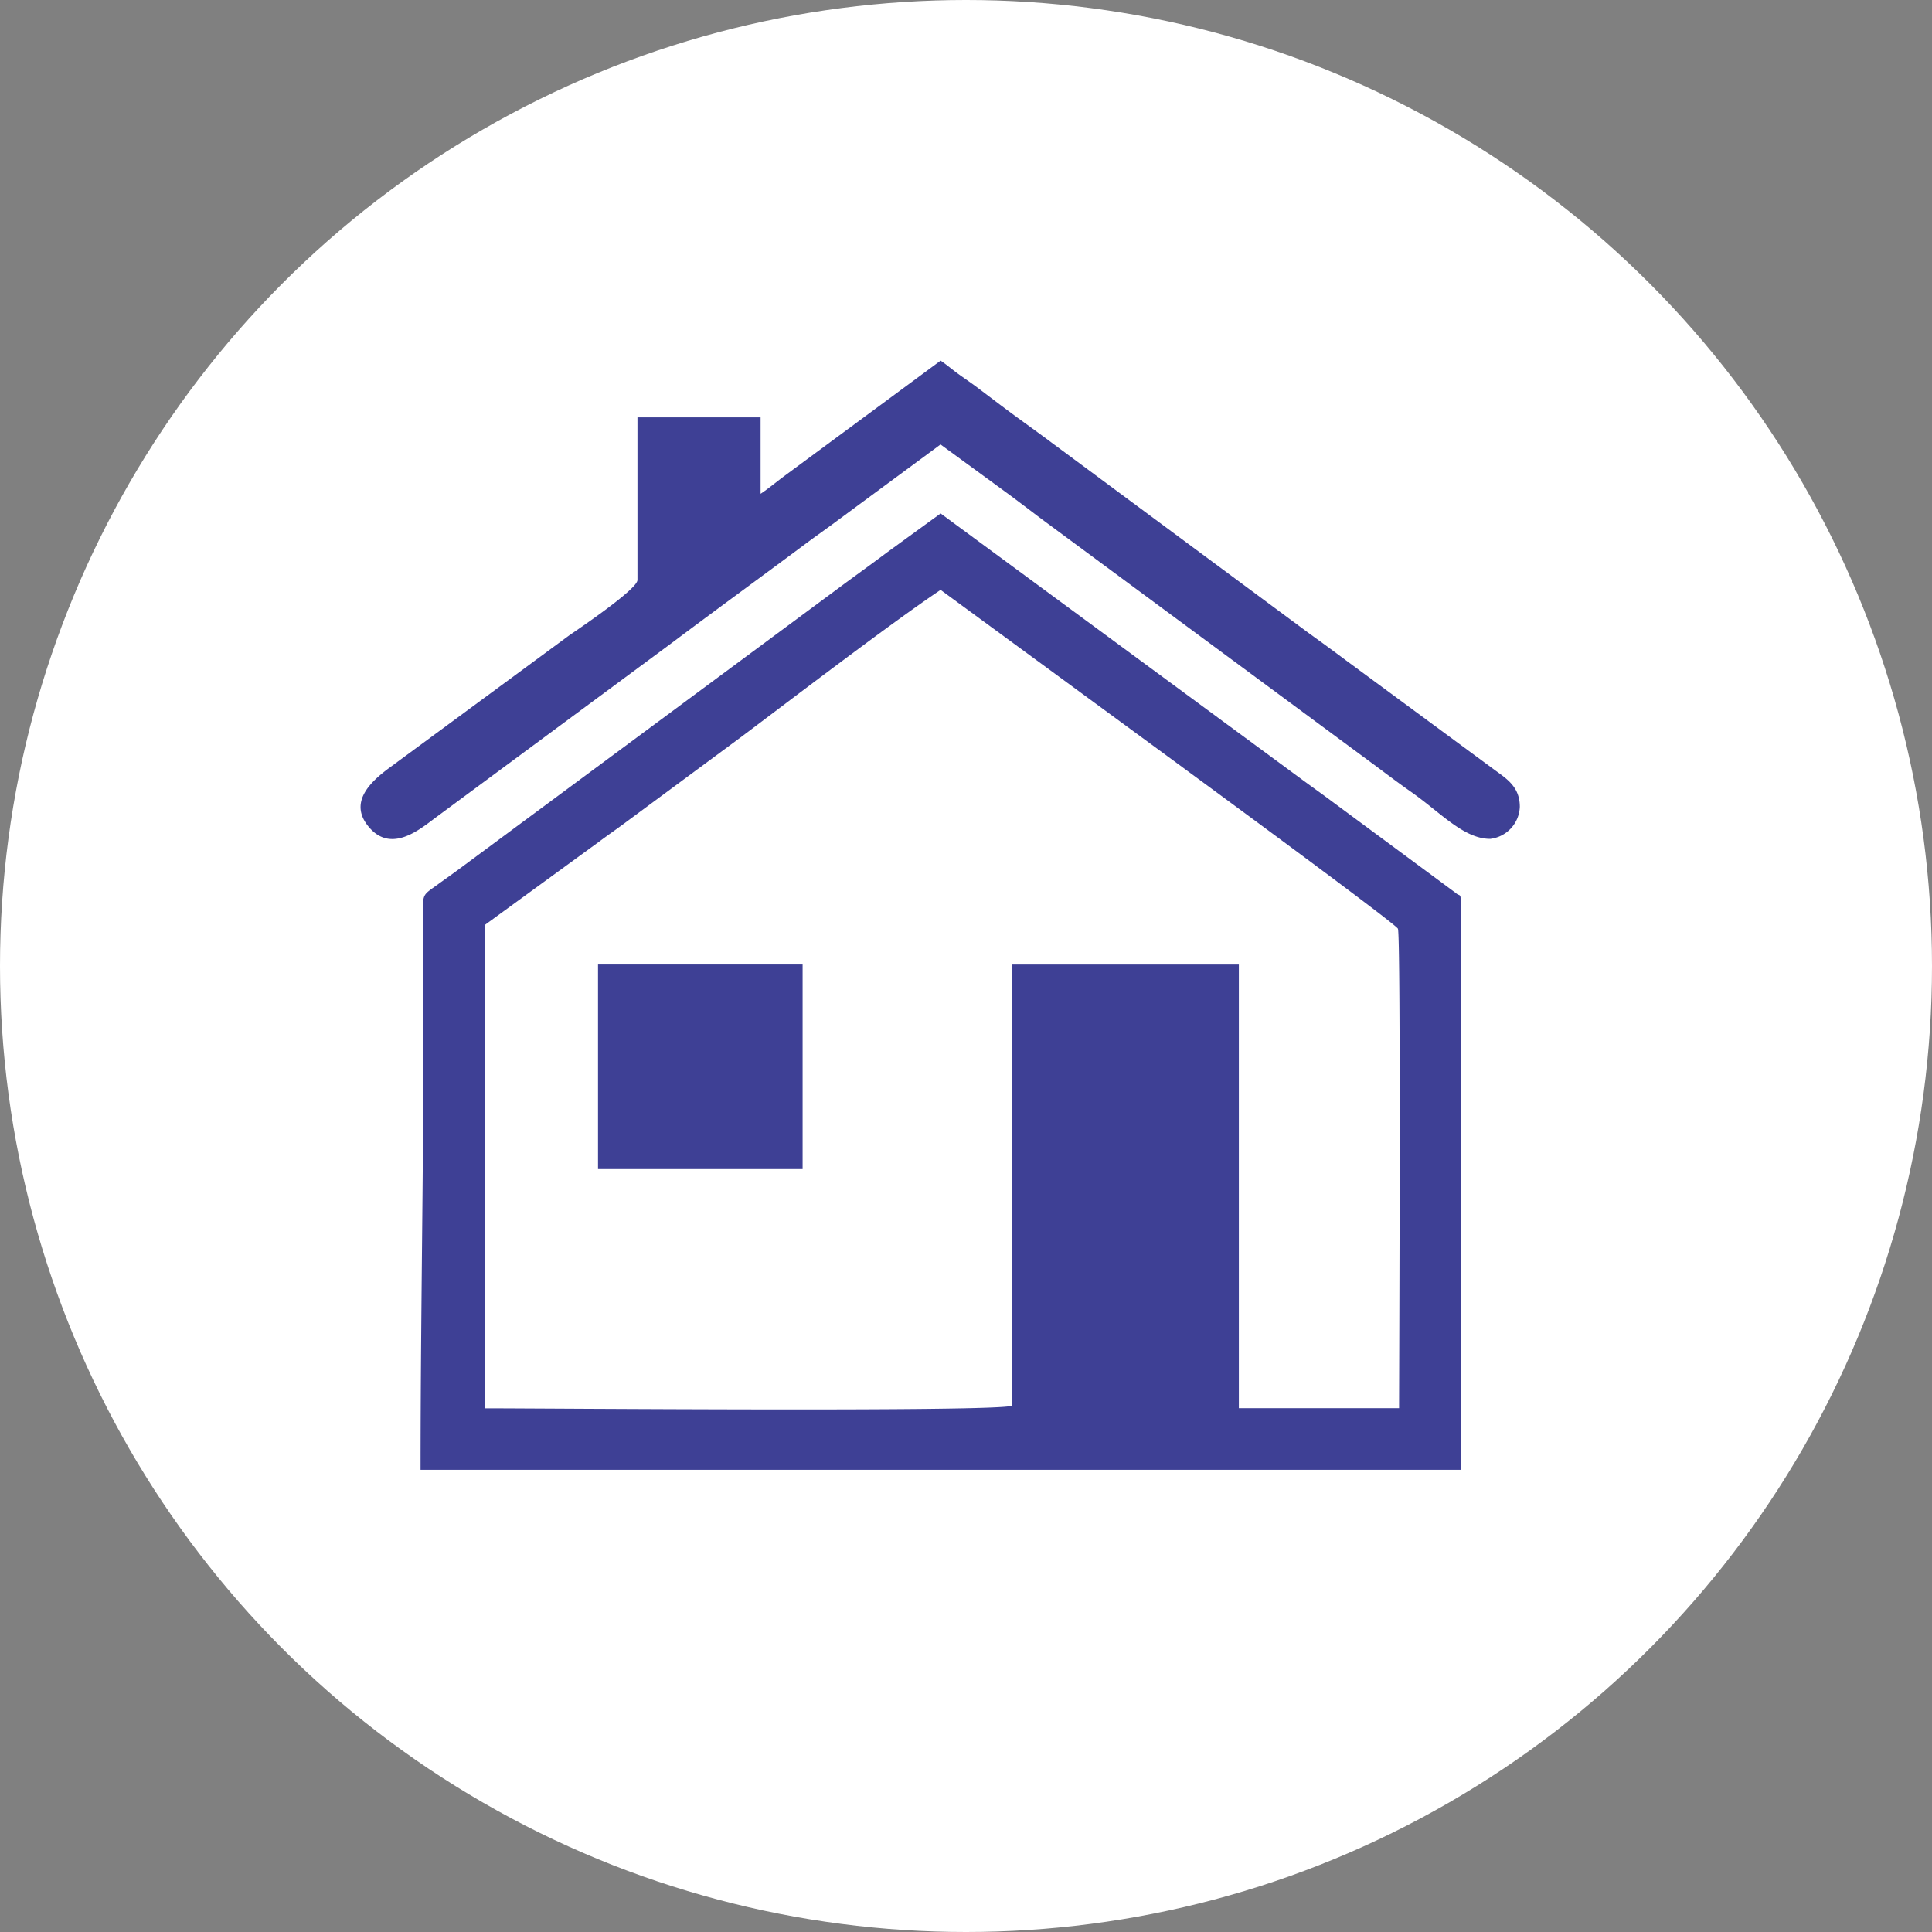 <svg xmlns="http://www.w3.org/2000/svg" width="75" height="75" viewBox="0 0 75 75">
  <rect x="0" y="0" width="75" height="75" fill="#808080" stroke="none"/>
  <g id="Grupo_338" data-name="Grupo 338" transform="translate(-4682 12534)">
    <g id="Categorias" transform="translate(4682 -12534)">
      <circle id="Elipse_33" data-name="Elipse 33" cx="37.5" cy="37.5" r="37.5" fill="#fff"/>
    </g>
    <g id="Camada_x0020_1" transform="translate(4695.999 -12520.01)">
      <path id="Caminho_147" data-name="Caminho 147" d="M25.291,40.581c-.642.248-18.217.1-20.476.1V21.922l4.428-3.227c.392-.293.725-.518,1.108-.806l4.4-3.253c1.976-1.483,5.845-4.442,7.764-5.727l7.122,5.222c.078.059,10.542,7.711,10.631,7.932.121.3.045,17.431.045,18.613h-6.22V23.453h-8.8V40.58ZM2.327,43.068H42.705v-22.1c0-.287-.051-.159-.188-.291L37.73,17.137c-.423-.318-.827-.6-1.271-.929L22.516,5.942l-2.05,1.49c-.709.532-1.333.975-2.037,1.5L4.022,19.6c-.377.283-.671.486-1.054.764-.575.418-.557.326-.547,1.271.078,7.095-.094,14.4-.094,21.435Zm13.2-37.891V2.211H10.747V8.526c0,.361-2.346,1.94-2.641,2.143l-7,5.155c-.761.562-1.6,1.373-.753,2.328s1.912.084,2.518-.372l9.186-6.794c1.76-1.321,3.458-2.555,5.22-3.869.451-.336.816-.587,1.272-.928l3.964-2.925,2.6,1.9c.456.335.859.646,1.311.986l13.041,9.637c.457.343.865.648,1.325.971,1.139.8,2.034,1.817,3.062,1.817A1.3,1.3,0,0,0,45,17.329c0-.8-.542-1.105-1.024-1.464l-5.729-4.223c-.516-.386-.909-.673-1.436-1.052L26.808,3.181c-.494-.37-.936-.684-1.436-1.051s-.946-.711-1.42-1.067C23.7.873,23.508.747,23.226.544c-.26-.187-.474-.375-.71-.534l-6.11,4.511c-.292.22-.588.465-.875.656ZM9.216,31.394h7.942V23.452H9.216Zm16.075,9.186V23.453h0V40.58Z" transform="translate(0)" fill="#3e4095" fill-rule="evenodd"/>
    </g>
  </g>
</svg>
